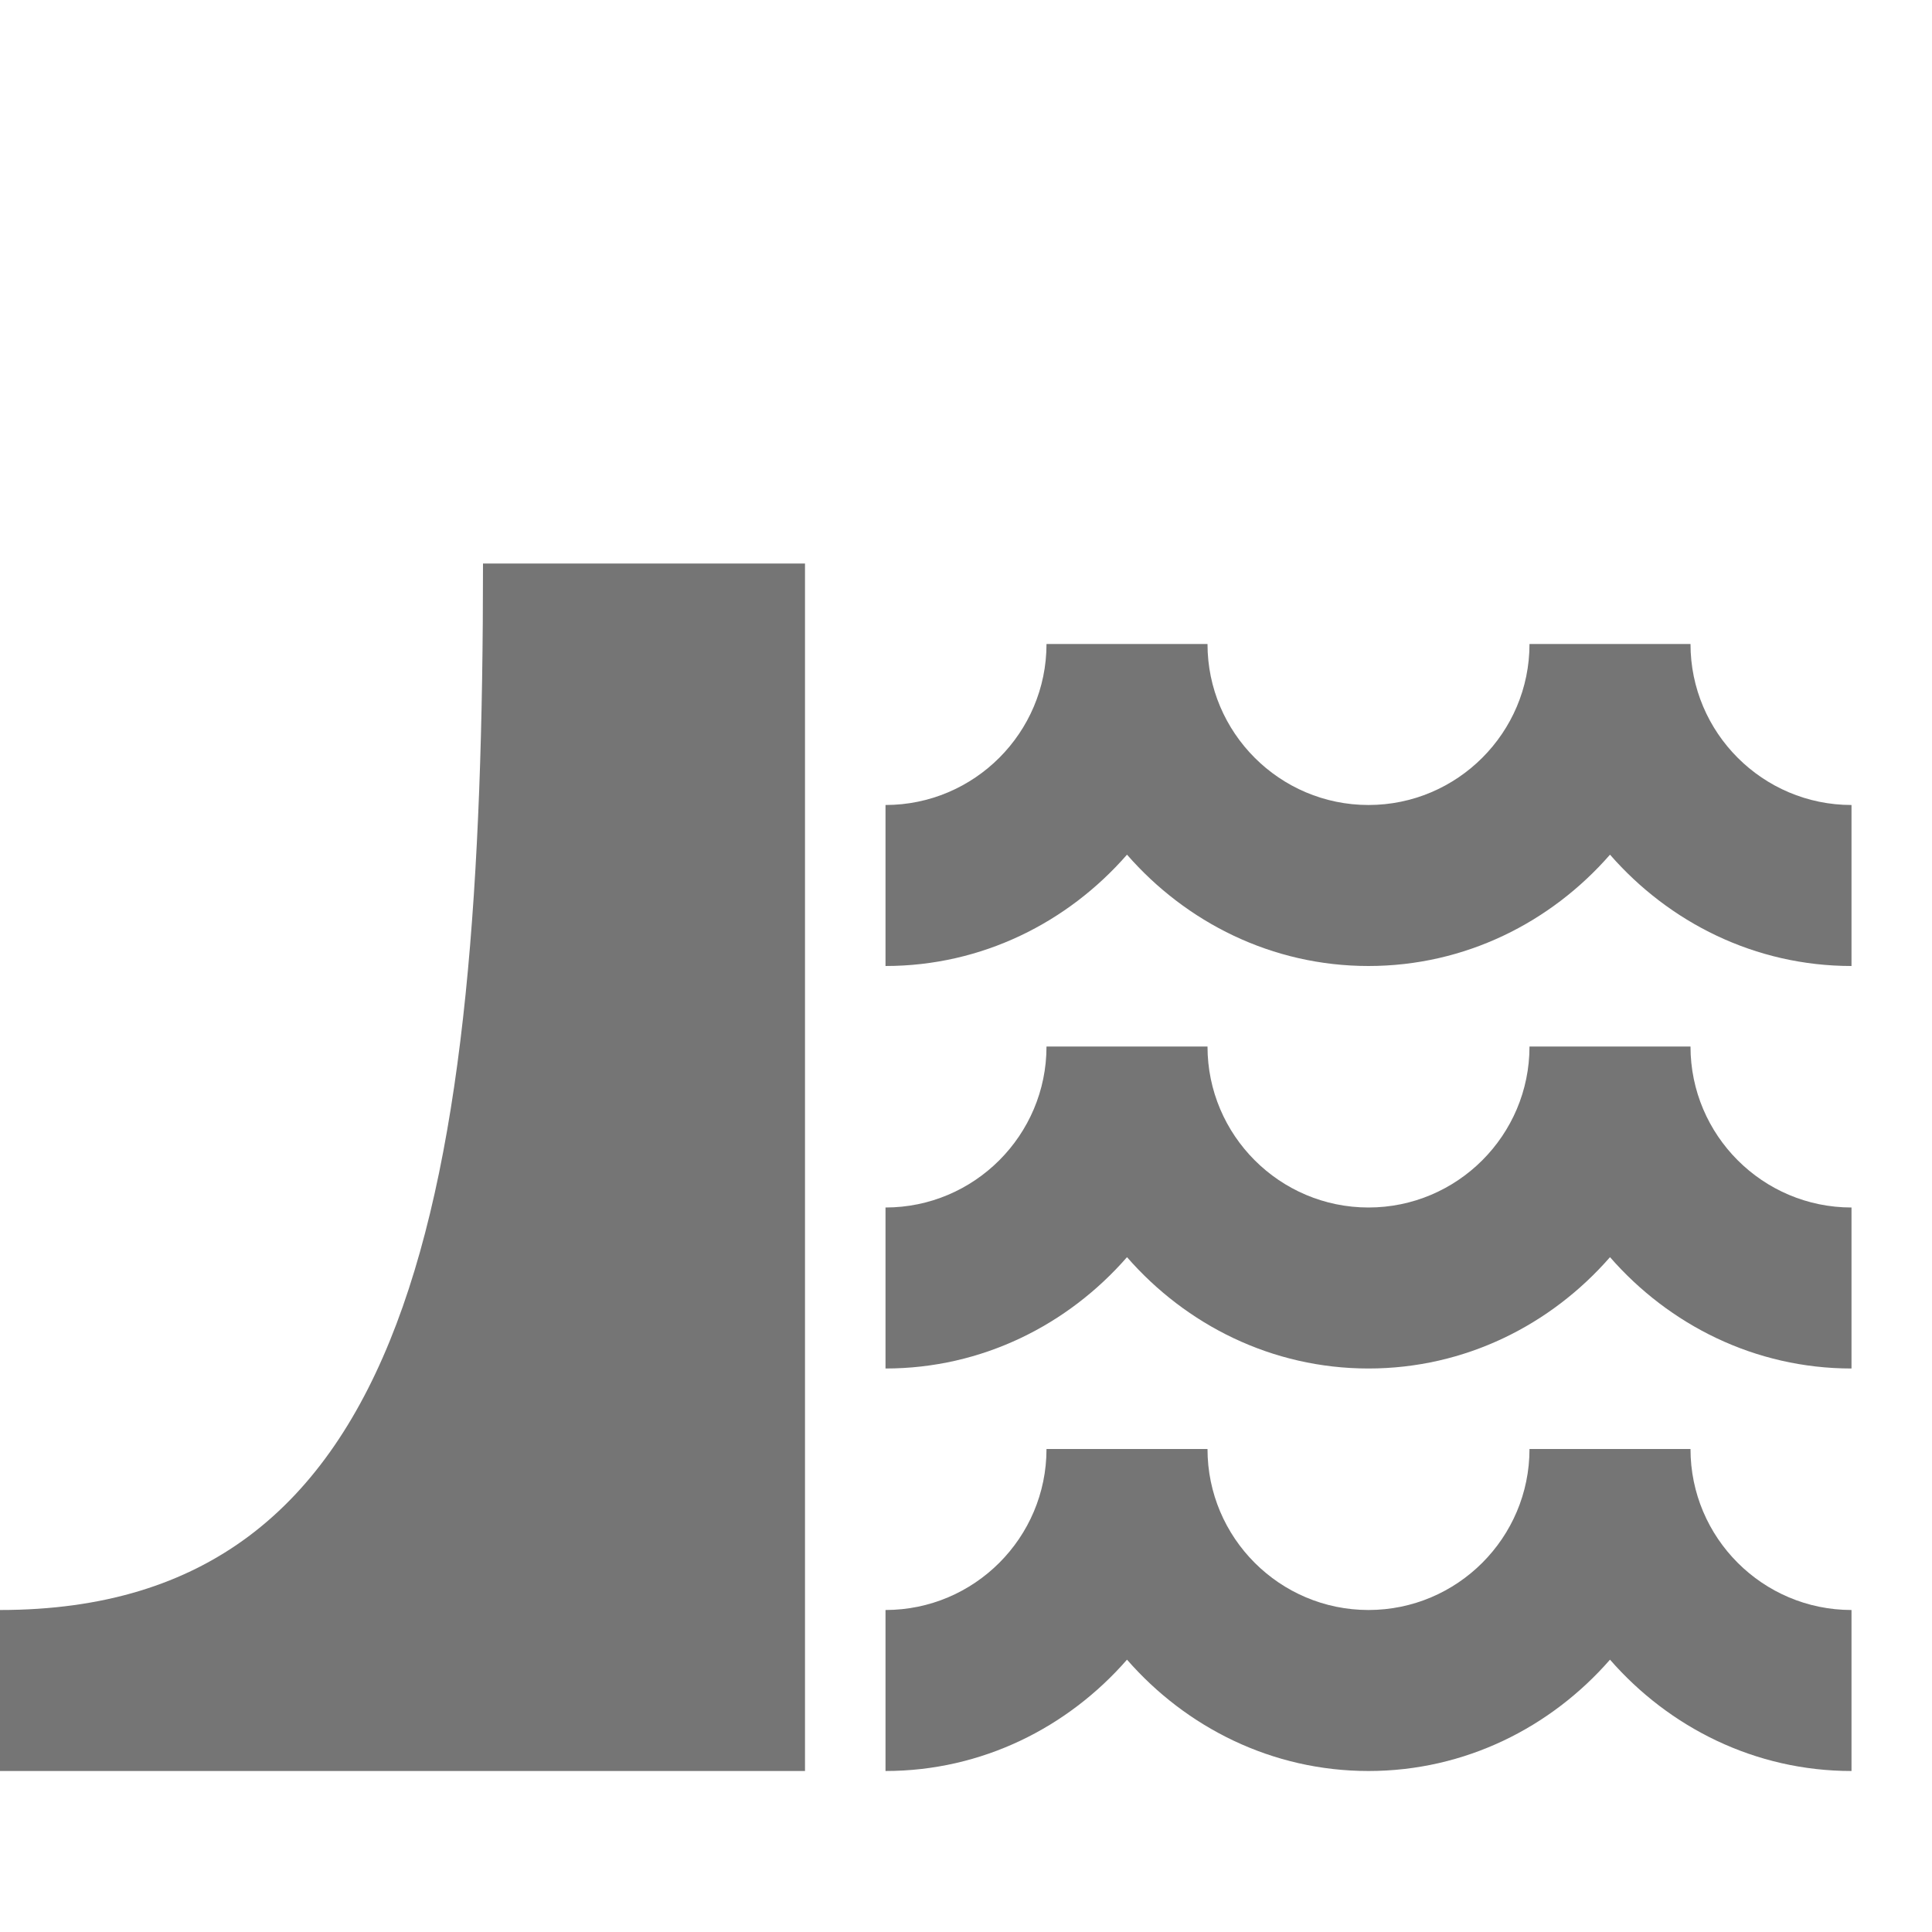 <?xml version="1.0" encoding="utf-8"?>
<!-- Generator: Adobe Illustrator 17.1.0, SVG Export Plug-In . SVG Version: 6.00 Build 0)  -->
<!DOCTYPE svg PUBLIC "-//W3C//DTD SVG 1.1//EN" "http://www.w3.org/Graphics/SVG/1.1/DTD/svg11.dtd">
<svg version="1.1" xmlns="http://www.w3.org/2000/svg" xmlns:xlink="http://www.w3.org/1999/xlink" x="0px" y="0px" width="24px"
	 height="24px" viewBox="0 0 24 24" enable-background="new 0 0 24 24" xml:space="preserve">
<g id="Frame_-_24px">
	<rect x="0" y="-0.002" fill="none" width="24" height="24.002"/>
</g>
<g id="Filled_Icons">
	<g>
		<path fill="#757575" d="M21,13h-2c0,1.102-0.897,2-2,2s-2-0.898-2-2h-2c0,1.102-0.897,2-2,2v2c1.2,0,2.266-0.542,3-1.383
			C14.734,16.458,15.8,17,17,17s2.266-0.542,3-1.383C20.734,16.458,21.8,17,23,17v-2C21.897,15,21,14.102,21,13z"/>
		<path fill="#757575" d="M21,8h-2c0,1.102-0.897,2-2,2s-2-0.898-2-2h-2c0,1.102-0.897,2-2,2v2c1.2,0,2.266-0.542,3-1.383
			C14.734,11.458,15.8,12,17,12s2.266-0.542,3-1.383C20.734,11.458,21.8,12,23,12v-2C21.897,10,21,9.102,21,8z"/>
		<path fill="#757575" d="M21,18h-2c0,1.103-0.897,2-2,2s-2-0.897-2-2h-2c0,1.103-0.897,2-2,2v2c1.2,0,2.266-0.542,3-1.383
			C14.734,21.458,15.8,22,17,22s2.266-0.542,3-1.383C20.734,21.458,21.8,22,23,22v-2C21.897,20,21,19.103,21,18z"/>
		<path fill="#757575" d="M0,20v2h10V7H6C6,14.862,5.131,20,0,20z"/>
	</g>
</g>
</svg>
